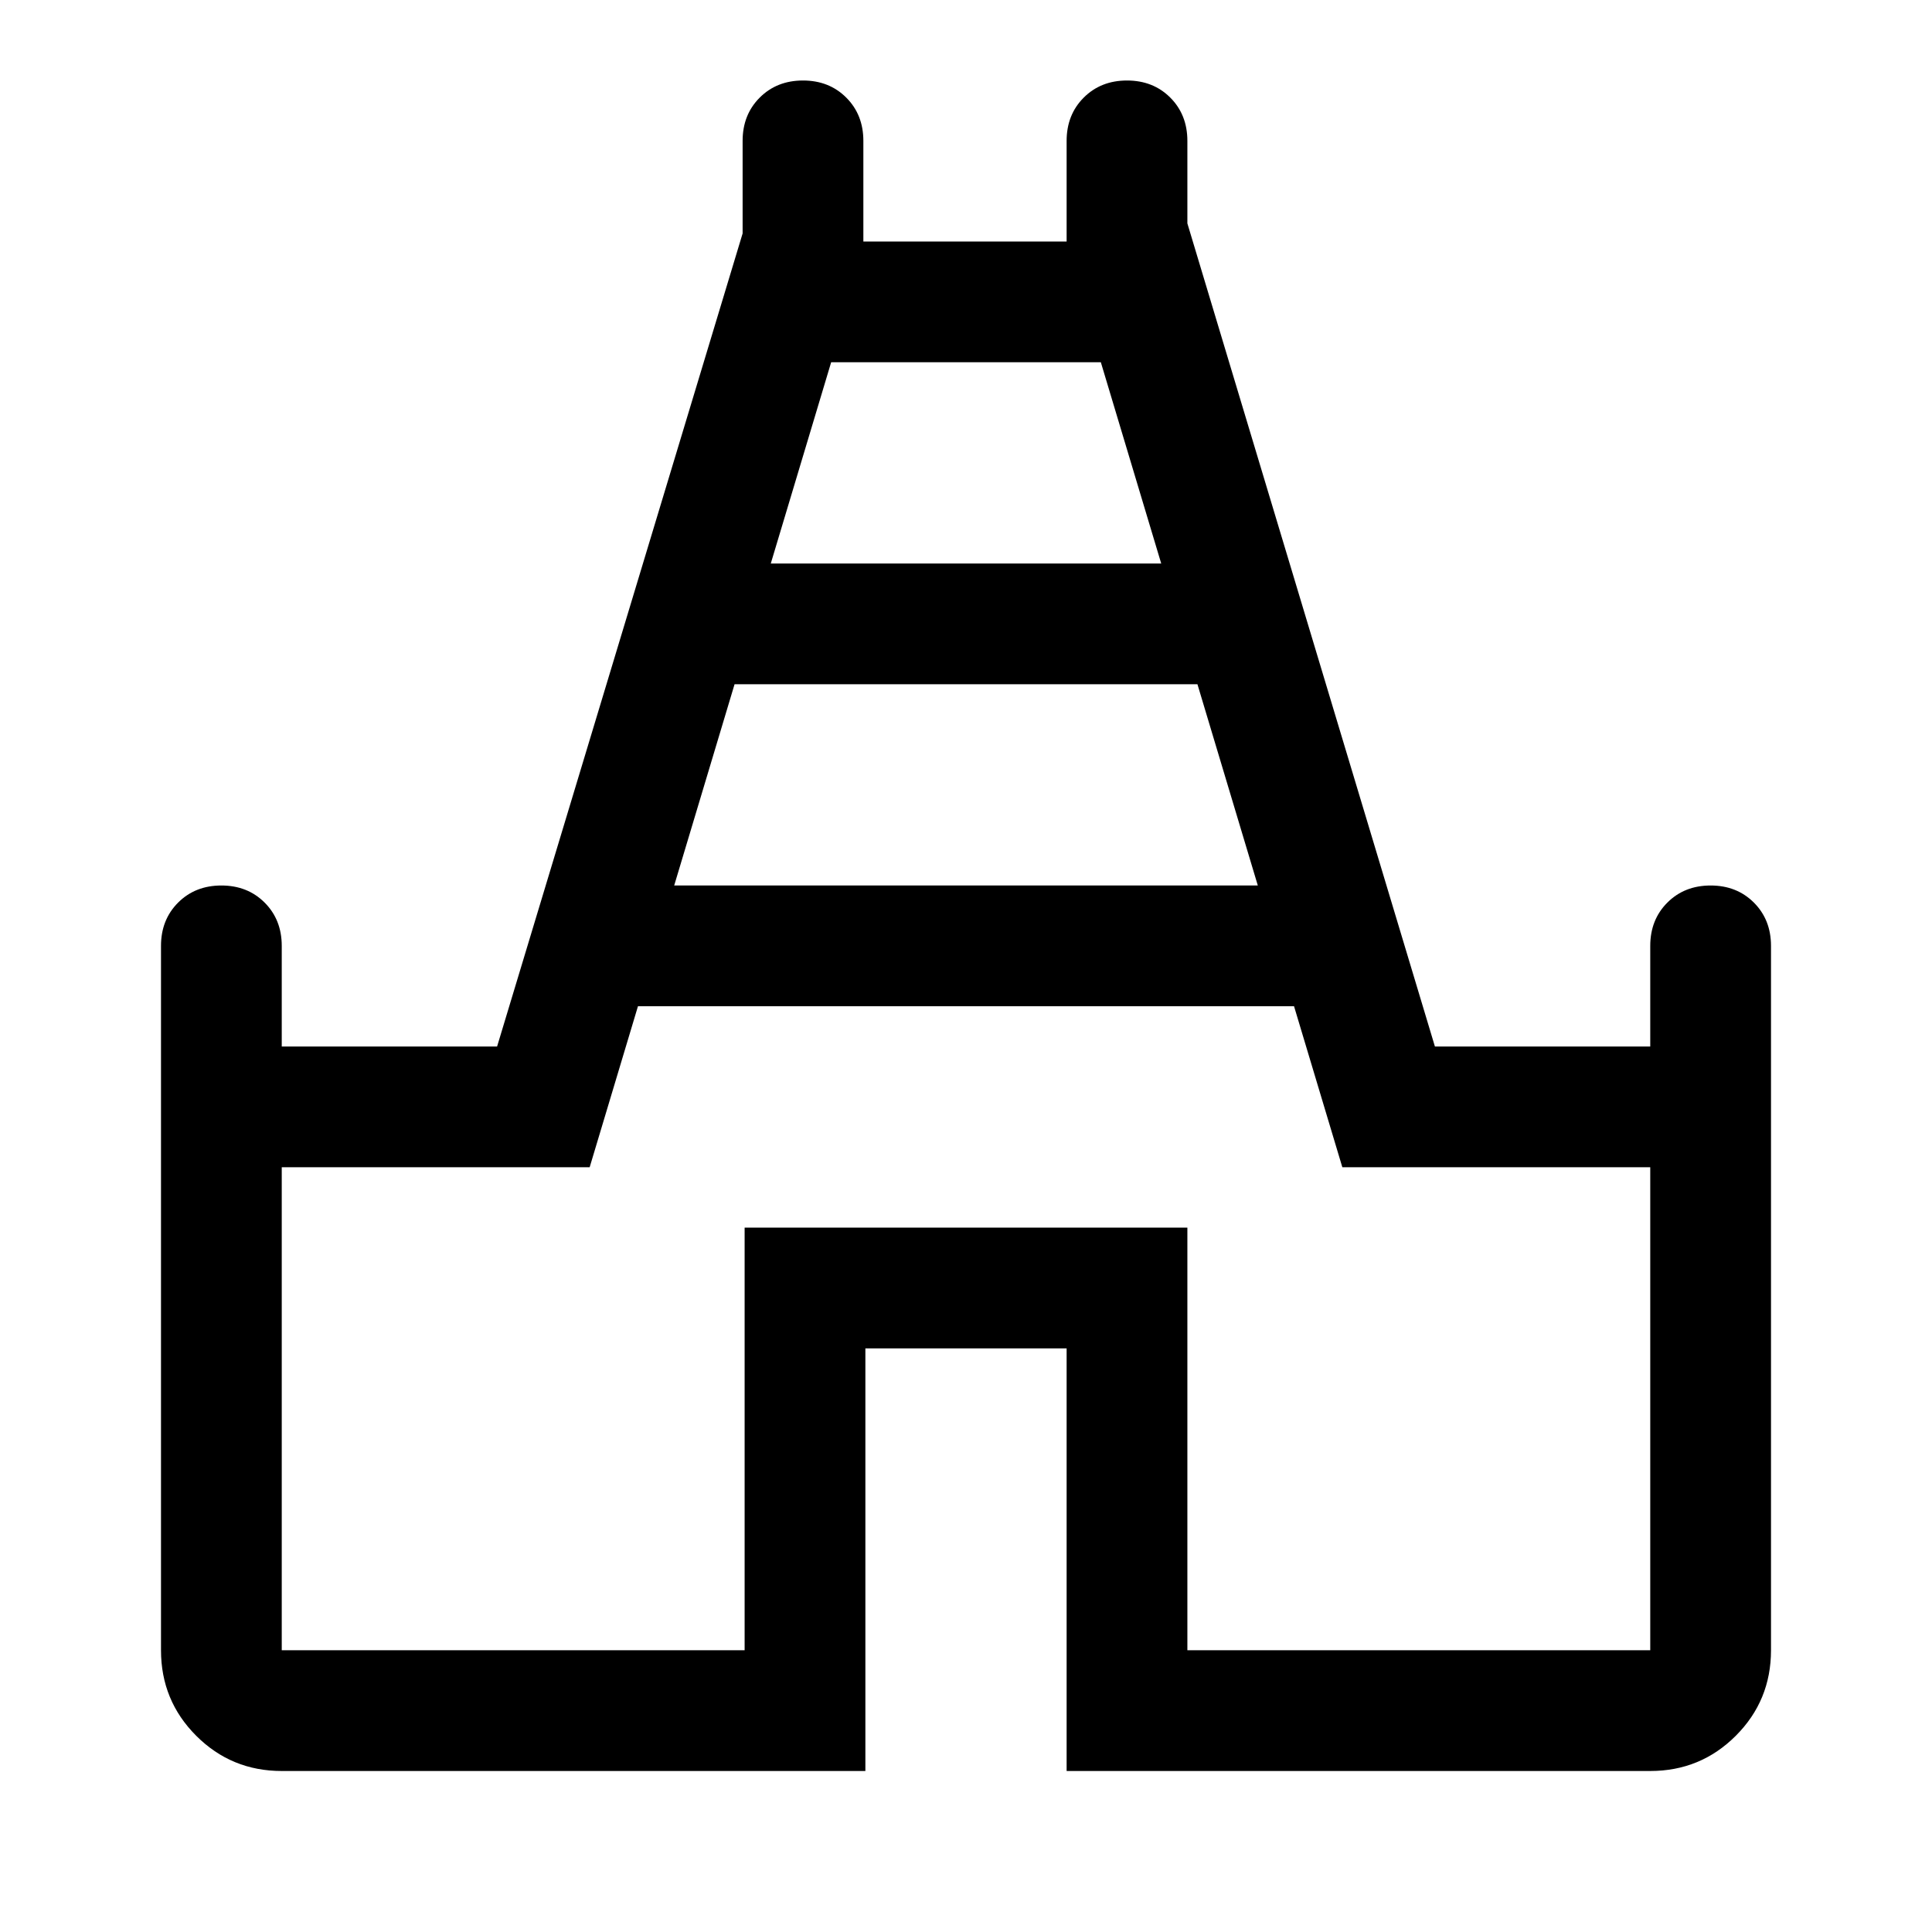 <svg xmlns="http://www.w3.org/2000/svg" height="48" width="48"><path d="M7 44Q5.75 44 4.875 43.125Q4 42.25 4 41V23.5Q4 22.85 4.425 22.425Q4.85 22 5.5 22Q6.15 22 6.575 22.425Q7 22.85 7 23.5V26H12.35L18.45 5.8V3.5Q18.45 2.85 18.875 2.425Q19.3 2 19.95 2Q20.6 2 21.025 2.425Q21.45 2.85 21.45 3.5V6H26.5V3.5Q26.5 2.85 26.925 2.425Q27.35 2 28 2Q28.65 2 29.075 2.425Q29.5 2.85 29.5 3.5V5.55L35.65 26H41V23.5Q41 22.85 41.425 22.425Q41.85 22 42.5 22Q43.15 22 43.575 22.425Q44 22.85 44 23.5V41Q44 42.25 43.125 43.125Q42.25 44 41 44H26.5V33.5H21.5V44ZM16.75 22H31.25L29.75 17H18.25ZM19.15 14H28.85L27.35 9H20.65ZM7 41H18.5V30.5H29.5V41H41V29H33.35L32.15 25H15.85L14.65 29H7ZM24 25Z"/></svg>